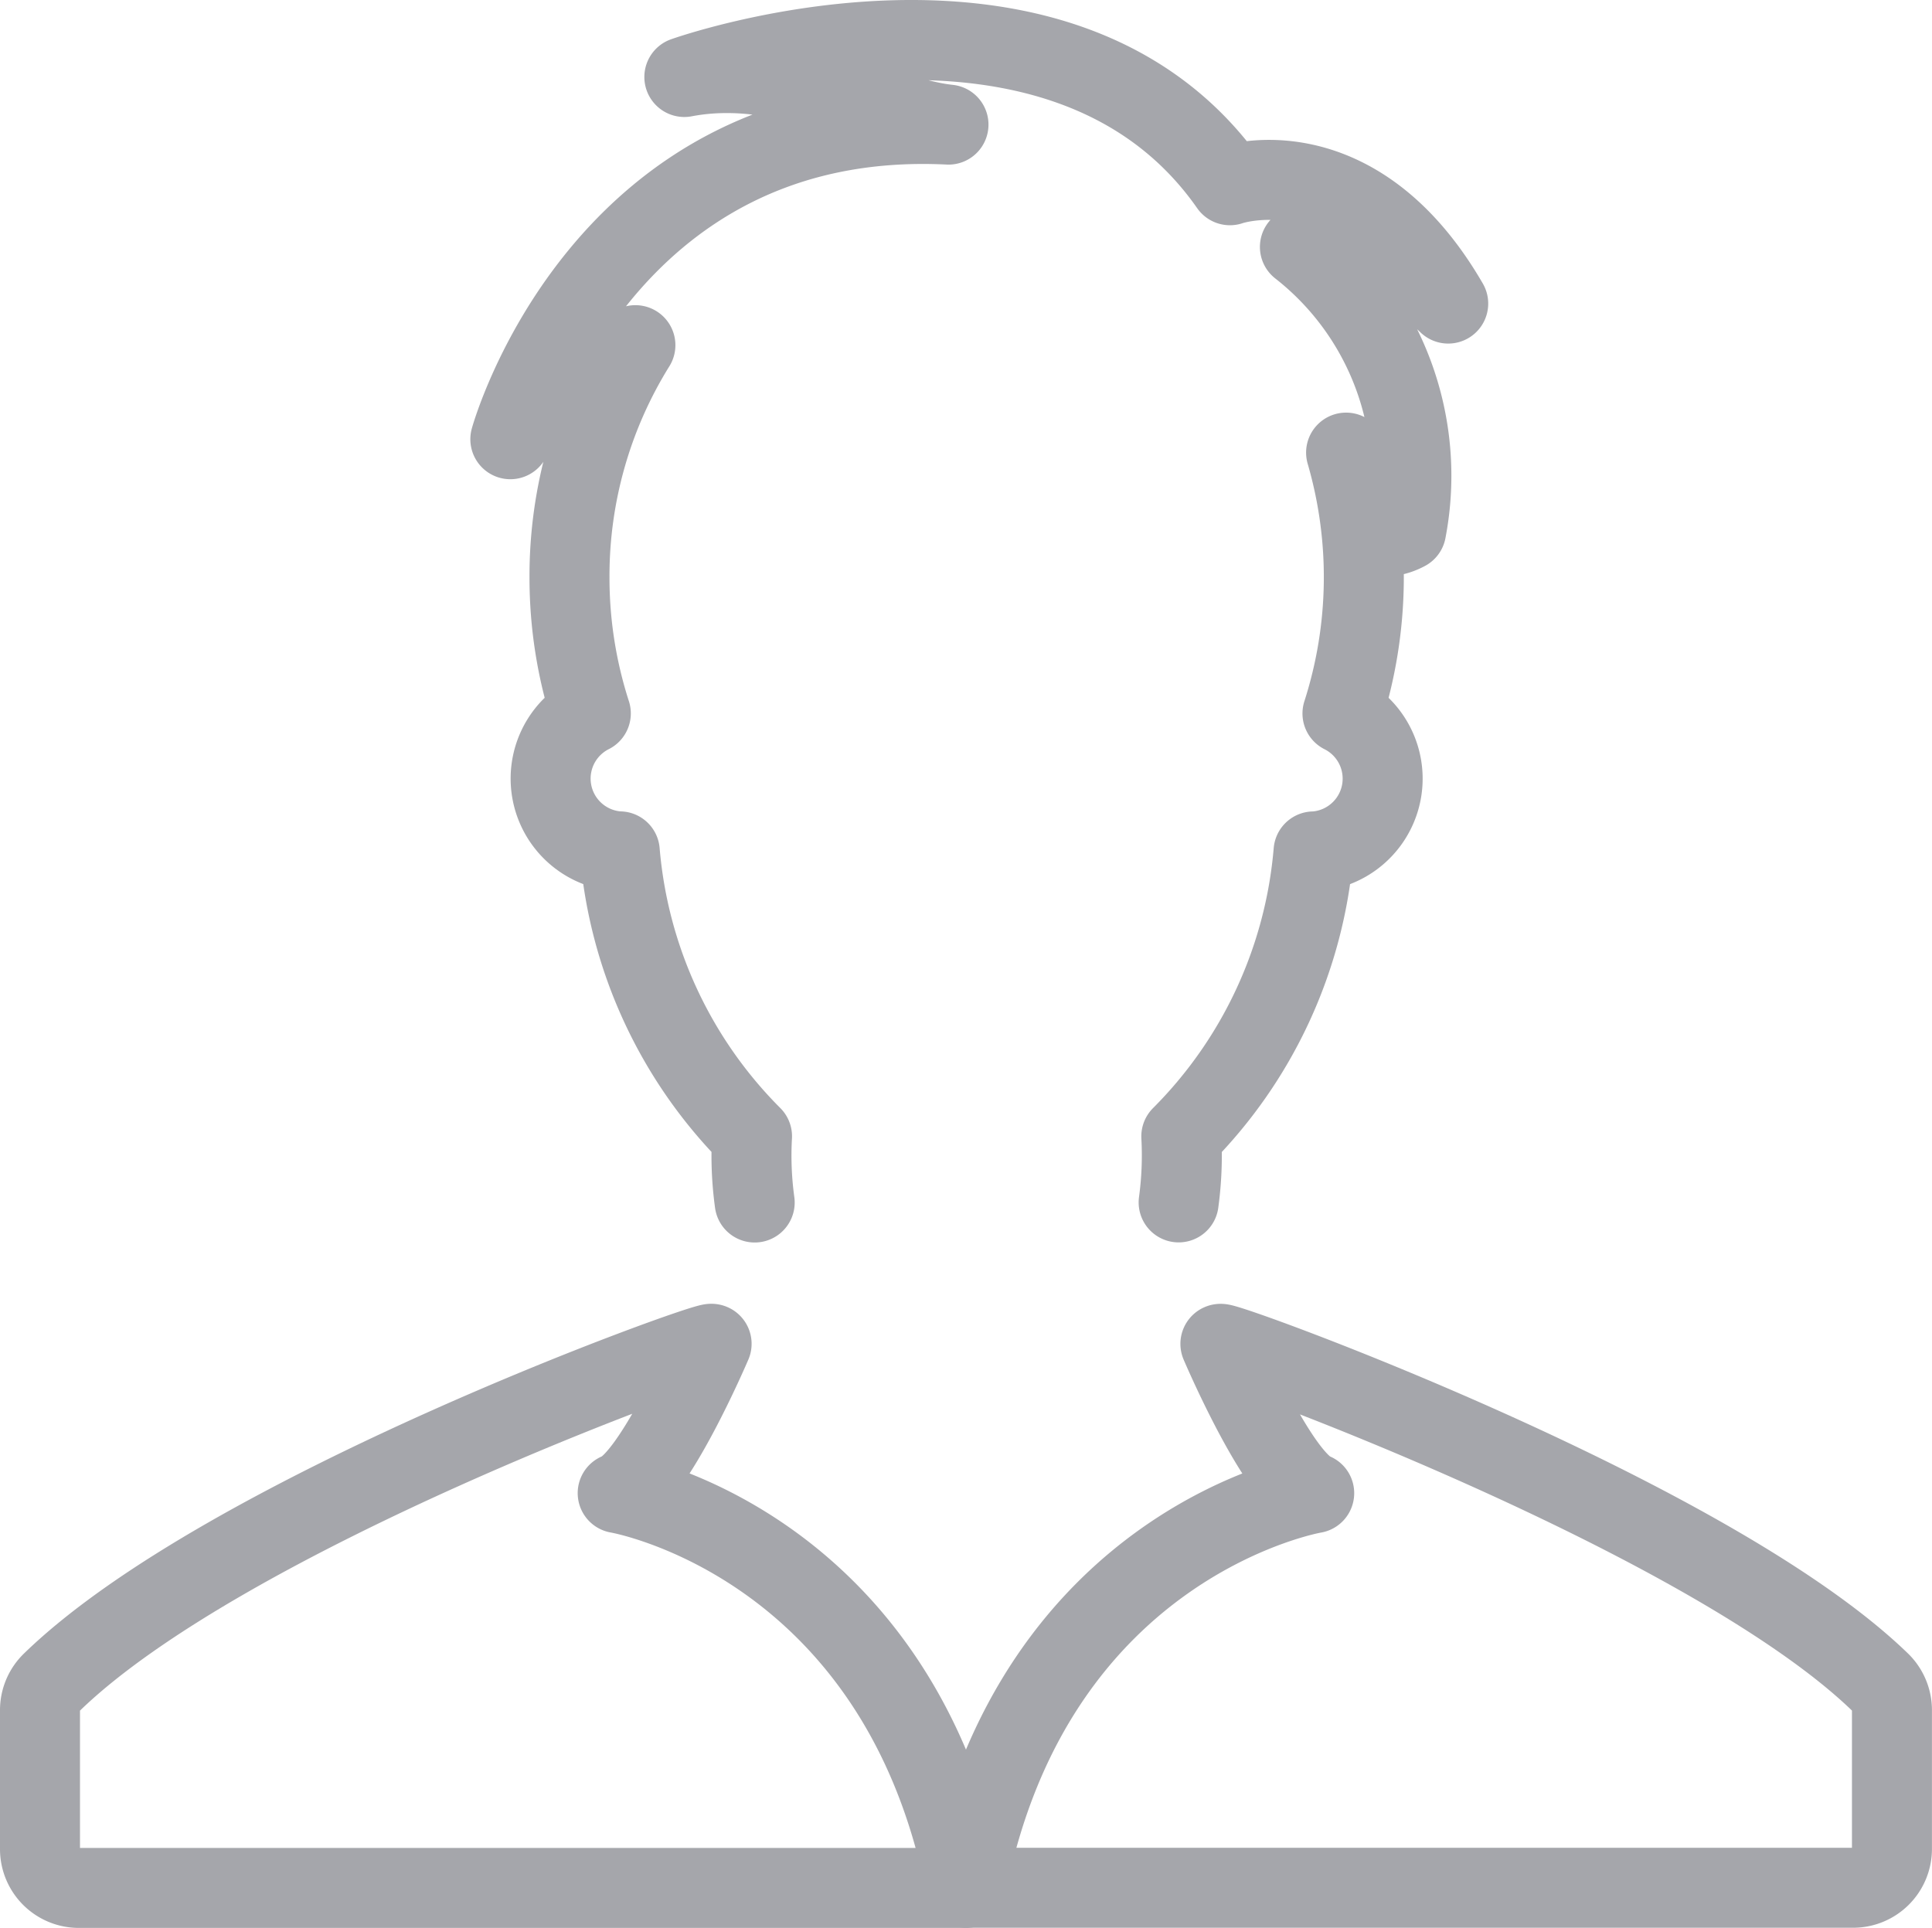 <svg xmlns="http://www.w3.org/2000/svg" width="36.229" height="36.154" viewBox="0 0 36.229 36.154">
  <g id="Group_6037" data-name="Group 6037" transform="translate(-1342.758 -383.824)">
    <path id="Path_5357" data-name="Path 5357" d="M1354.341,403.553c.674-.248,1.761-2.8,1.761-2.8-.106-.056-9.1,3.169-12.372,6.346a.728.728,0,0,0-.222.523v2.607a.728.728,0,0,0,.73.728h16.635C1359.607,404.446,1354.341,403.553,1354.341,403.553Z" transform="translate(0 8.272)" fill="none" stroke="#a5a6ab" stroke-linecap="round" stroke-linejoin="round" stroke-width="1.5"/>
    <path id="Path_5358" data-name="Path 5358" d="M1372.141,407.1c-3.2-3.1-12.267-6.4-12.373-6.346h0s1.085,2.553,1.759,2.8c0,0-5.264.893-6.53,7.4h16.634a.728.728,0,0,0,.73-.728v-2.607A.733.733,0,0,0,1372.141,407.1Z" transform="translate(5.875 8.272)" fill="none" stroke="#a5a6ab" stroke-linecap="round" stroke-linejoin="round" stroke-width="1.5"/>
    <path id="Path_5359" data-name="Path 5359" d="M1361.876,406.373a6.53,6.53,0,0,0,.05-1.238,8.576,8.576,0,0,0,2.48-5.344h.022a1.368,1.368,0,0,0,.52-2.587,8.363,8.363,0,0,0,.068-4.892c.283.574.469,1.108.633,1.464.1.221.493,0,.493,0a5.448,5.448,0,0,0-1.992-5.321,3.786,3.786,0,0,1,2.781,1.062c-1.753-3.027-4.078-2.225-4.093-2.219-3.177-4.545-10.231-2.03-10.231-2.03,1.93-.367,3.617.75,4.953.893-6.5-.319-8.216,5.9-8.216,5.9.25-.789,1.174-1.354,2.345-1.764a8.2,8.2,0,0,0-1.236,4.353,8.293,8.293,0,0,0,.4,2.553,1.368,1.368,0,0,0,.52,2.587h.023a8.573,8.573,0,0,0,2.48,5.344,6.438,6.438,0,0,0,.05,1.241" transform="translate(2.984)" fill="none" stroke="#a5a6ab" stroke-linecap="round" stroke-linejoin="round" stroke-width="1.5"/>
  </g>
</svg>
